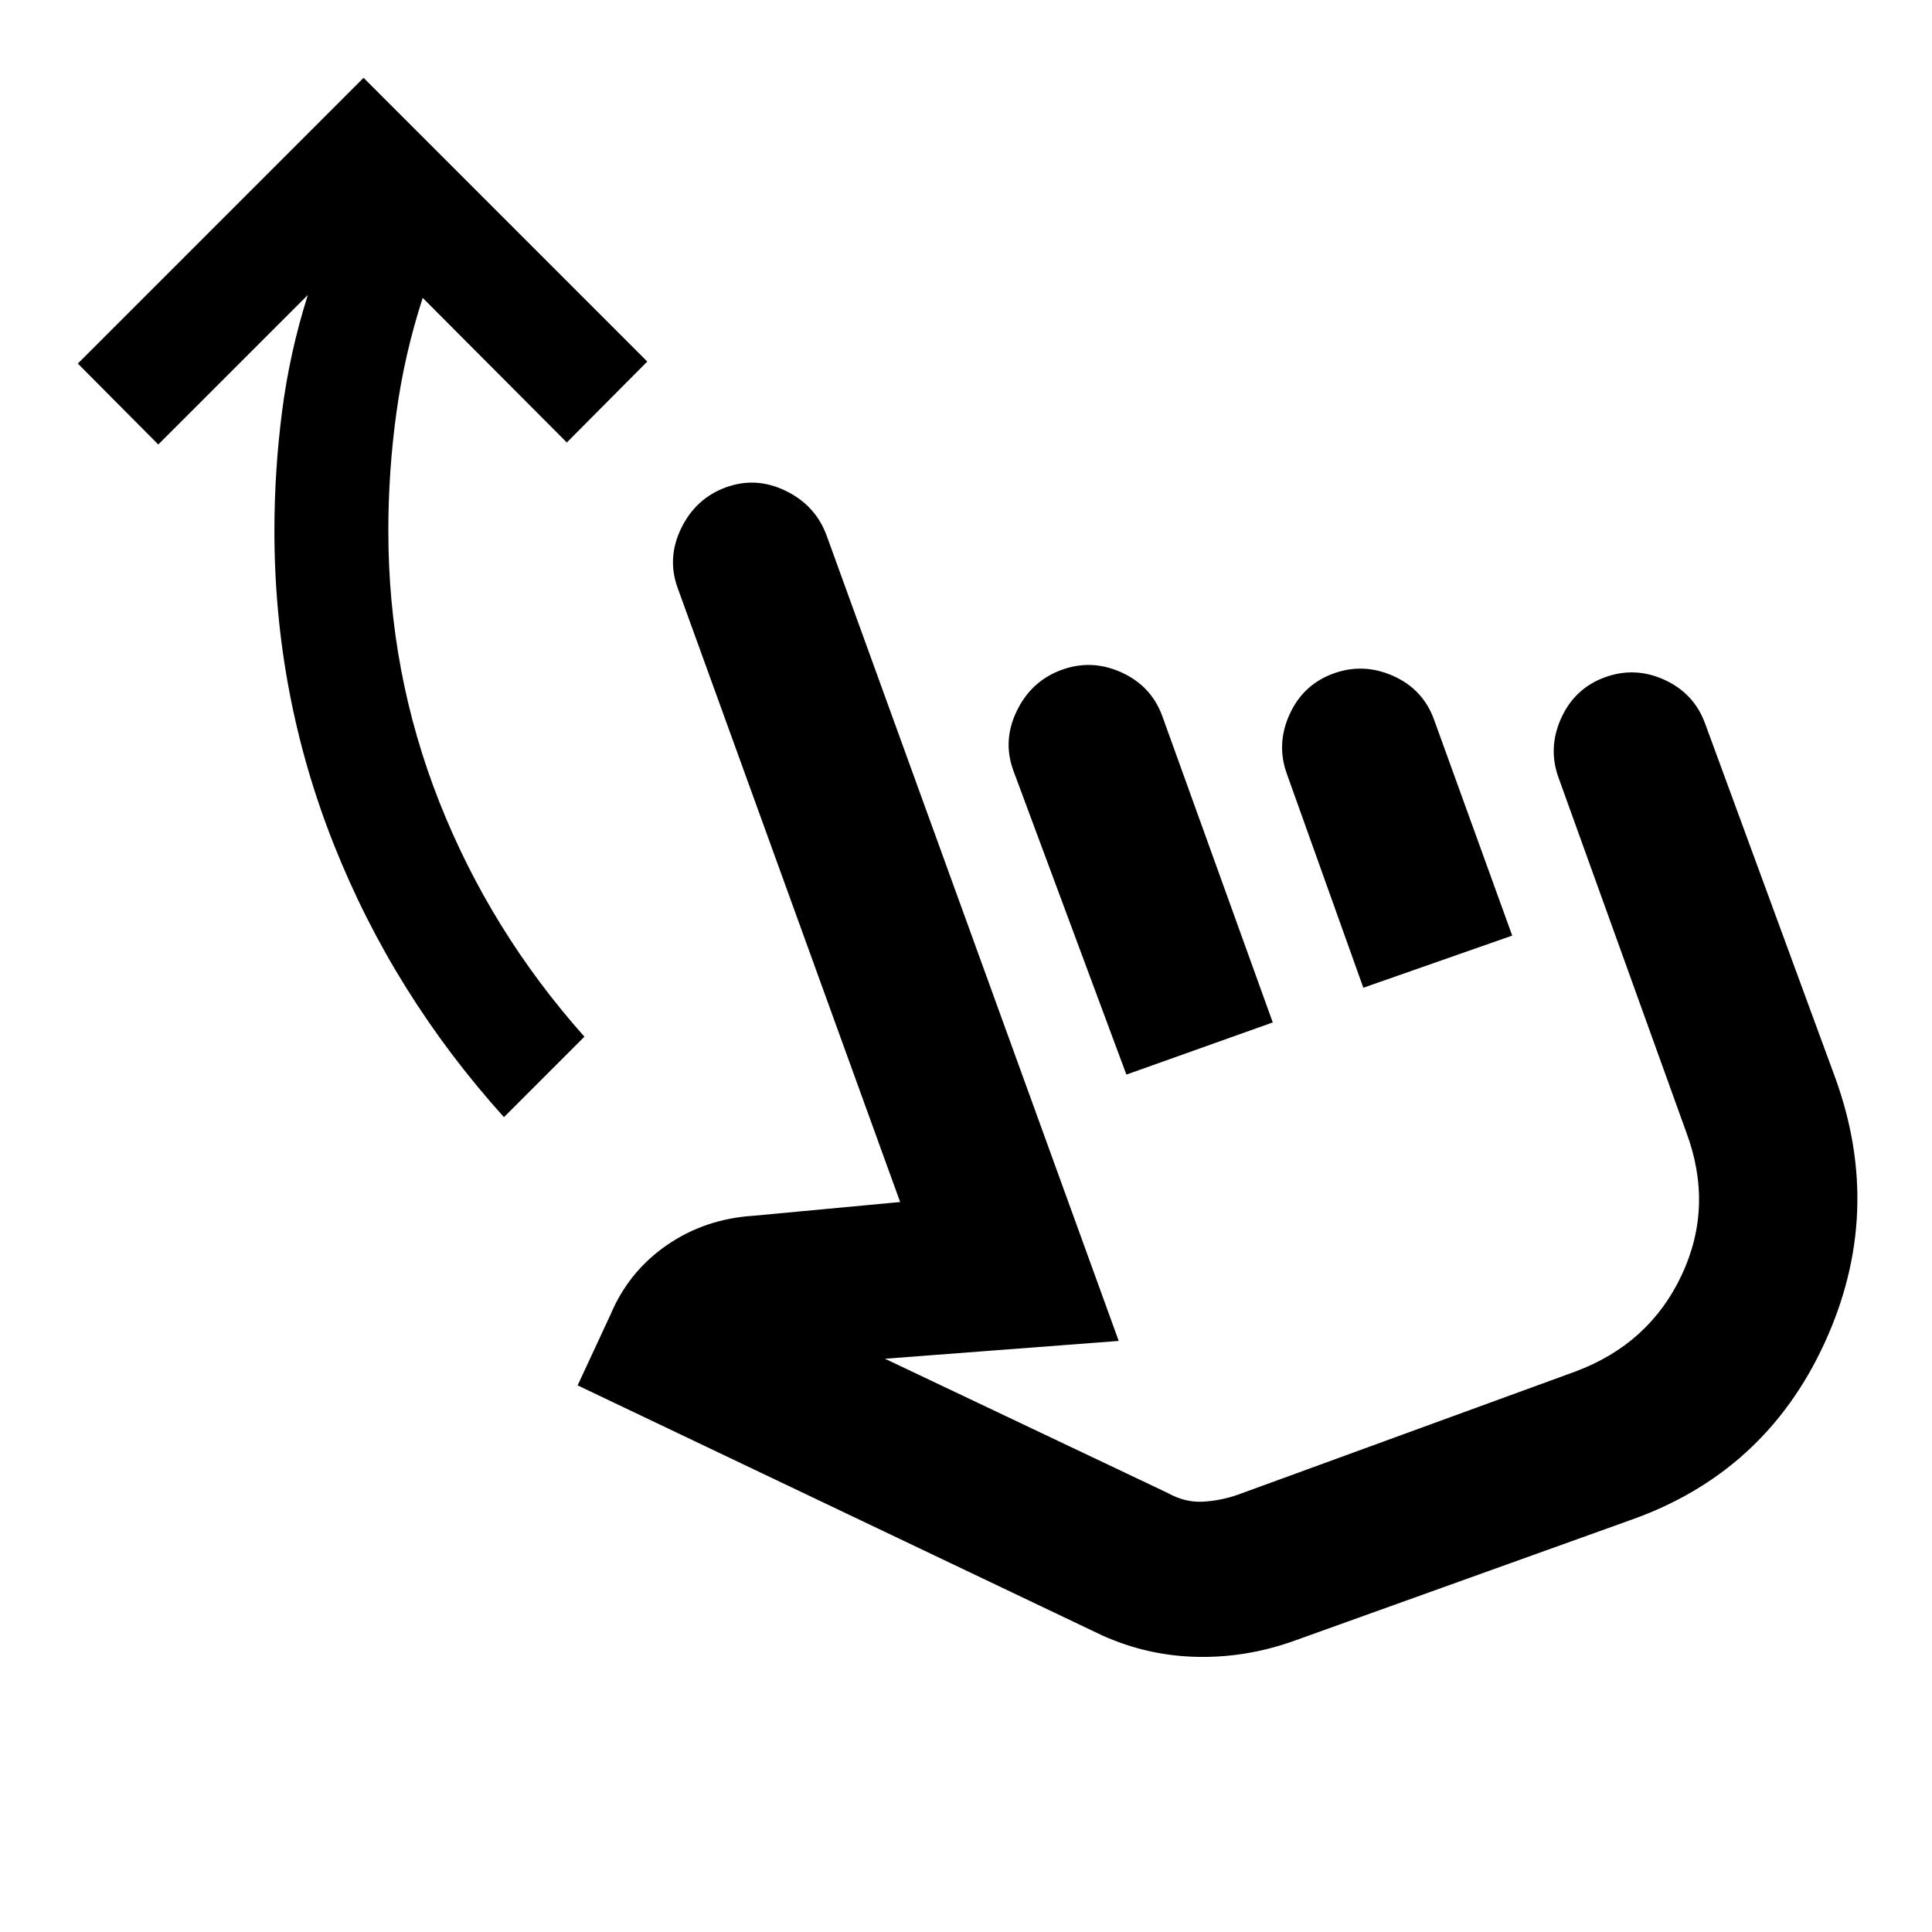 <svg xmlns="http://www.w3.org/2000/svg" height="20" viewBox="0 -960 960 960" width="20"><path d="M250.41-404.89q-54.95-60.96-84.51-135.44-29.55-74.47-29.55-155.91 0-29.61 3.78-59.1 3.78-29.49 12.83-58.09l-74.31 74.3-39.98-40.22 141.98-141.98 140.98 140.98-39.98 40.22-71.61-71.85q-9.04 27.81-13.06 56.99-4.02 29.19-4.02 58.75 0 70.52 25.33 134.69 25.34 64.16 72.1 116.68l-39.98 39.98Zm391.7 260.54q-23.48 8.24-47.82 7.62-24.33-.62-46.57-10.62l-260.7-124.26 16.37-35.22q8.96-21.3 27.92-34.43 18.97-13.13 43.28-14.65l72.69-6.81-110.52-305.04q-5.48-14.96 1.74-29.77 7.22-14.82 22.17-20.3 14.96-5.47 29.78 1.74 14.81 7.22 20.29 22.18L555.89-293.7l-116.15 8.85 140.61 66.76q8.52 4.76 17.42 4.26 8.9-.5 17.43-3.5l167.6-61.17q36.81-13.76 52.83-47.95 16.02-34.18 2.26-70.98L774.5-573.37q-5.48-14.96 1.24-29.77 6.72-14.82 21.67-20.3 14.96-5.47 29.66 1.24 14.69 6.72 20.17 21.68l64.63 175.93q24.48 67.2-5.24 131.89-29.72 64.7-96.91 88.18l-167.61 60.17ZM559.7-426.04l-56.16-151.03q-5.47-14.95 1.74-29.77 7.22-14.81 22.18-20.29 14.95-5.48 29.77 1.24 14.81 6.72 20.29 21.67l54.91 152.26-72.73 25.92Zm117.73-43.16-37.91-106.02q-5.48-14.95 1.24-29.77 6.72-14.81 21.67-20.29 14.96-5.48 29.78 1.12 14.81 6.59 20.29 21.55l38.91 107.5-73.98 25.91Zm-.23 84Z"/></svg>